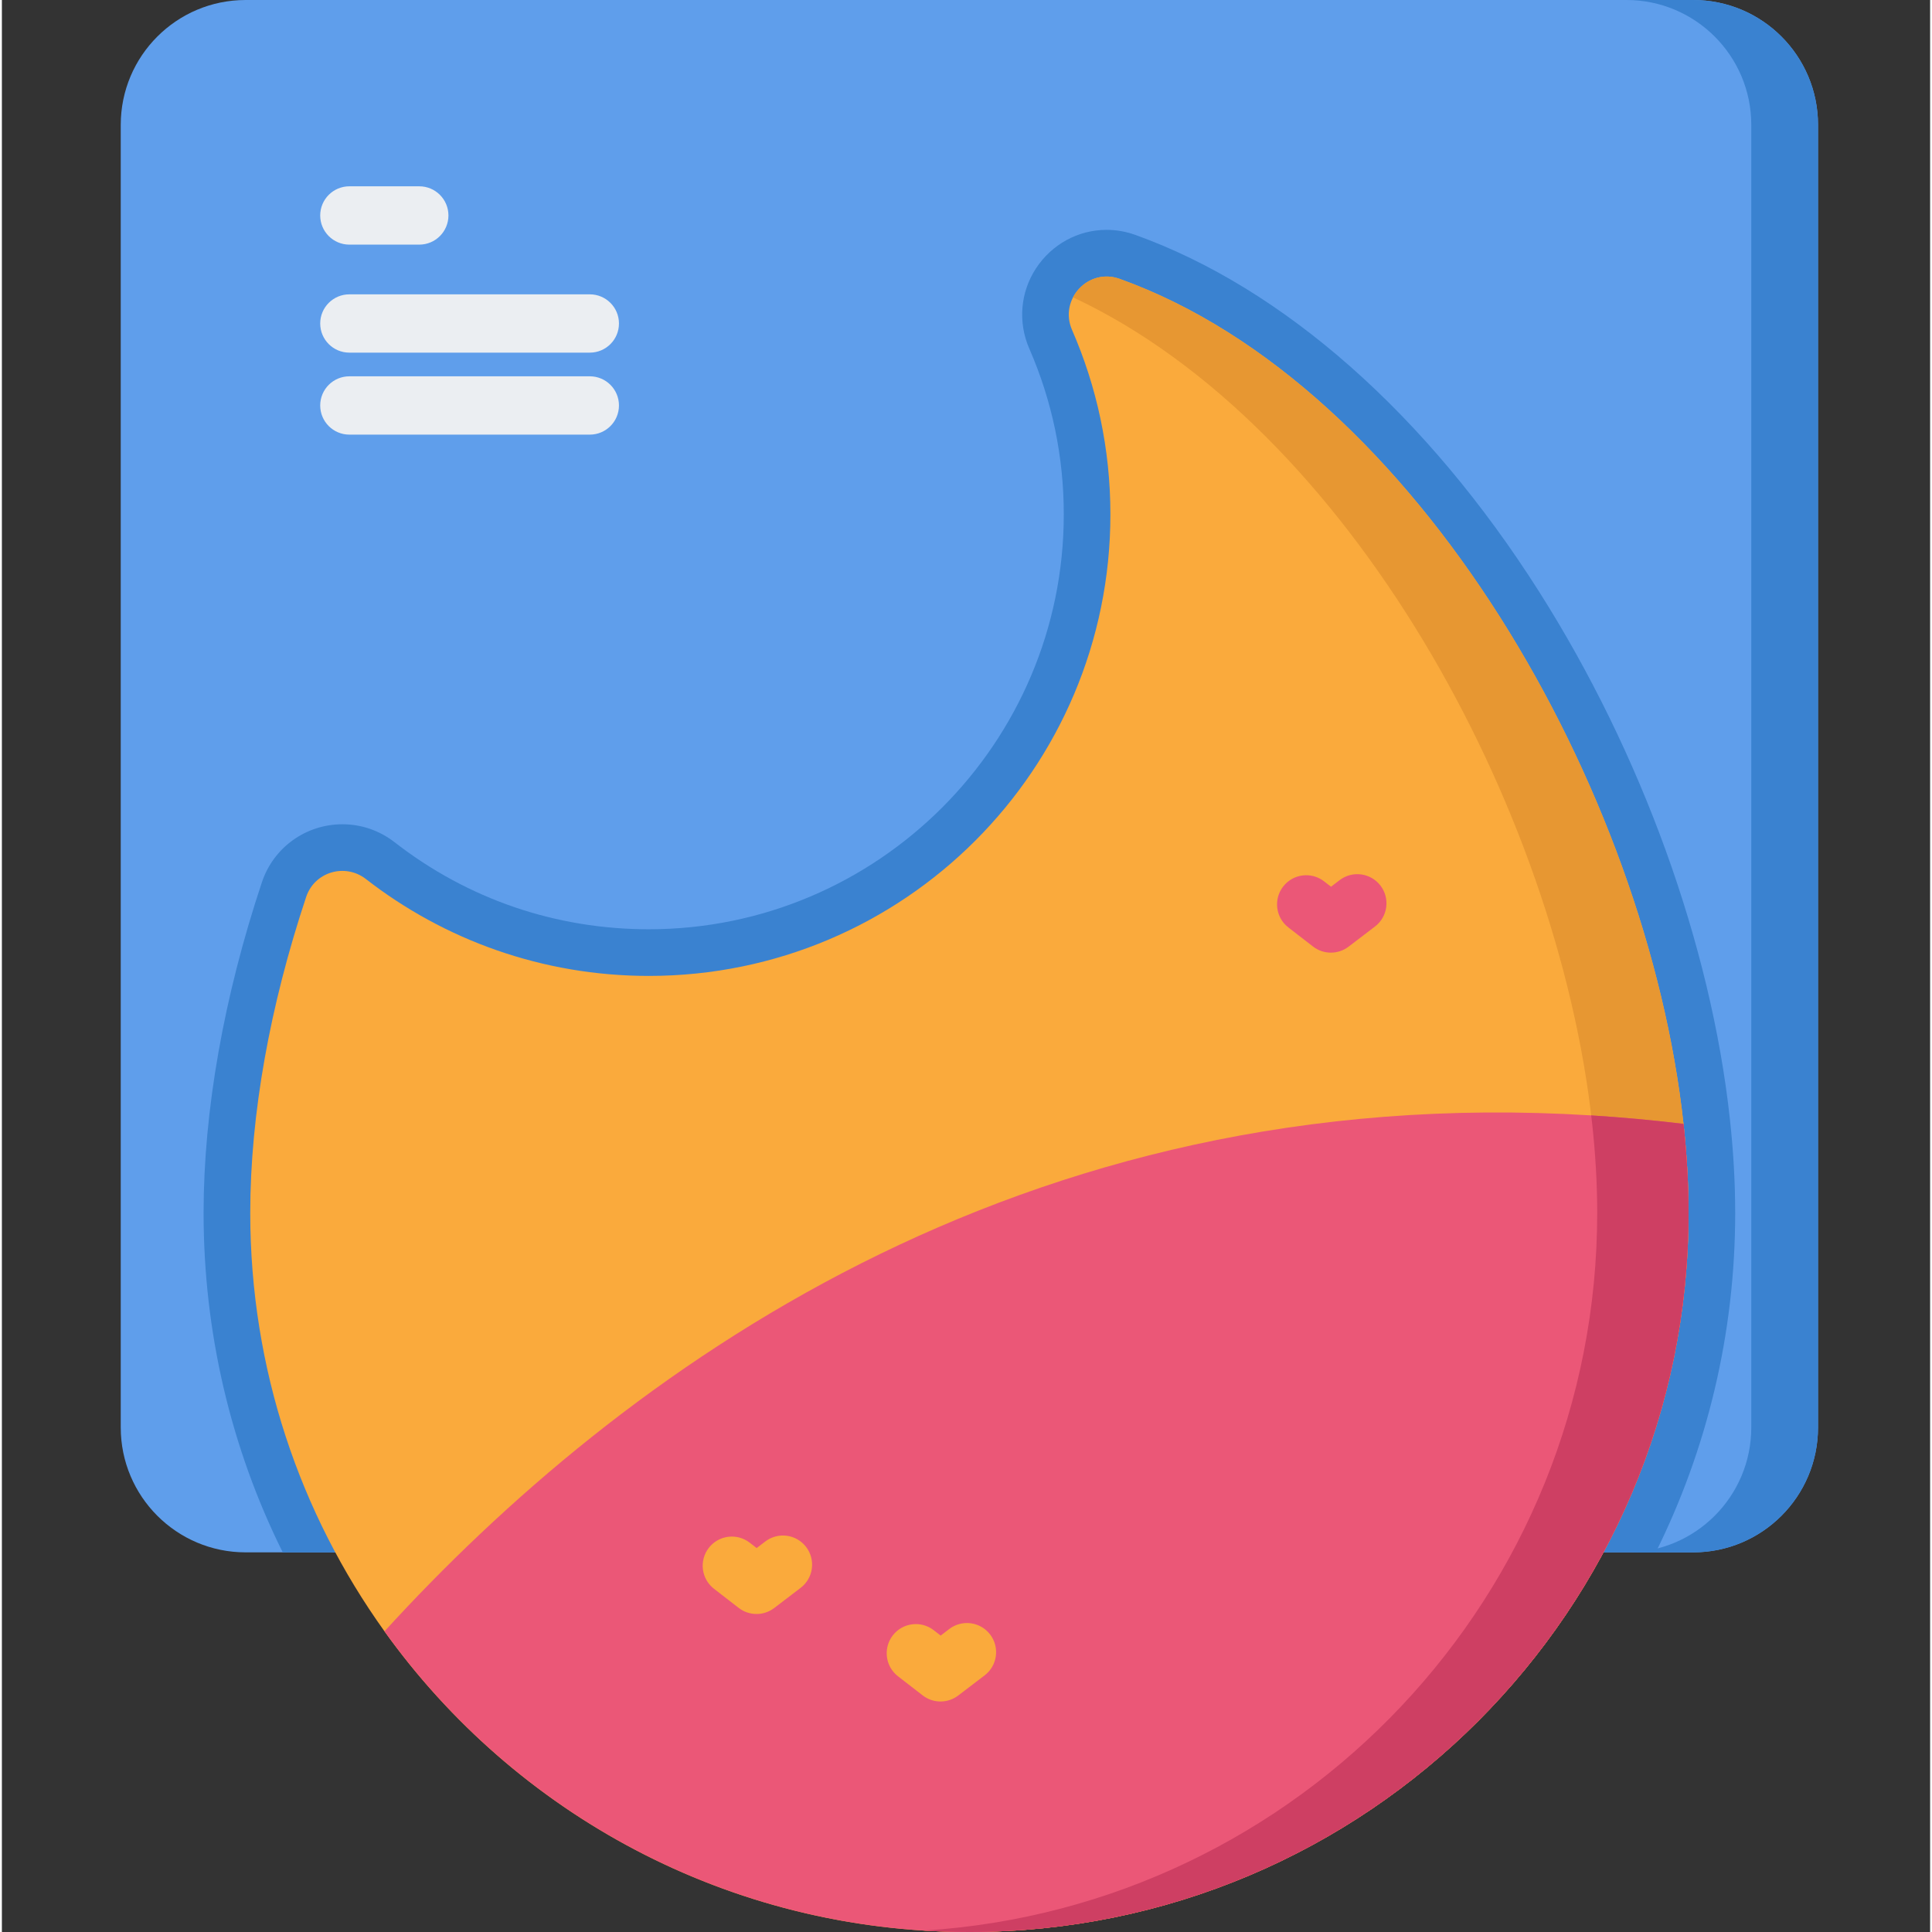 <svg height="512pt" viewBox="-31 0 511 512" width="512pt" xmlns="http://www.w3.org/2000/svg"><rect x="-31" y="0" width="511" height="512" fill="#333333" stroke="none"/><path d="m450.297 33.09v345.203c0 18.273-14.812 33.098-33.09 33.098h-383.617c-18.273 0-33.09-14.824-33.09-33.098v-345.203c0-18.277 14.812-33.09 33.09-33.09h383.621c18.273 0 33.086 14.812 33.086 33.09zm0 0" fill="#5f9eeb"/><path d="m450.297 33.09v345.203c0 18.273-14.812 33.098-33.09 33.098h-17.688c18.277 0 33.09-14.824 33.09-33.098v-345.203c0-18.277-14.812-33.09-33.09-33.09h17.688c18.277 0 33.09 14.812 33.09 33.09zm0 0" fill="#3a82d0"/><path d="m428.344 321.418c0 32.297-7.582 62.852-21.055 89.977h-363.859c-13.797-27.785-20.977-58.371-20.977-89.977 0-26.992 5.348-57.289 15.465-87.641 3.059-9.176 11.629-15.336 21.312-15.336 5.047 0 9.84 1.648 13.855 4.77 19.398 15.082 42.703 23.055 67.363 23.055 60.637 0 109.965-49.324 109.965-109.953 0-15.266-3.082-30.039-9.141-43.926-3.039-6.973-2.379-14.918 1.773-21.262 4.184-6.387 11.176-10.211 18.707-10.211 2.574 0 5.121.453 7.594 1.328 39.25 14.074 77.242 47.625 107.004 94.512 27.125 42.723 45.566 93.652 50.582 139.742.938 8.539 1.41 16.926 1.41 24.922zm0 0" fill="#3a82d0"/><path d="m415.98 321.422c0 105.262-85.328 190.578-190.582 190.578-63.891 0-120.426-31.43-155.004-79.68-22.398-31.242-35.574-69.527-35.574-110.898 0-26.18 5.273-55.078 14.82-83.734 2.219-6.648 10.316-9.027 15.852-4.719 20.703 16.09 46.719 25.66 74.961 25.66 67.551 0 122.316-54.754 122.316-122.312 0-17.375-3.629-33.902-10.164-48.875-3.52-8.066 4.285-16.516 12.574-13.551 78.965 28.293 139.848 135.684 149.469 223.945.875 8.047 1.332 15.93 1.332 23.586zm0 0" fill="#faaa3c"/><path d="m415.98 321.422c0 105.262-85.328 190.578-190.582 190.578-4.055 0-8.086-.133-12.078-.371 99.605-6.254 178.457-89.02 178.457-190.207 0-7.656-.453-15.539-1.328-23.586-9.137-83.777-64.457-184.793-137.582-219.039 2.168-4.176 7.141-6.754 12.312-4.91 78.965 28.297 139.848 135.684 149.469 223.949.875 8.047 1.332 15.93 1.332 23.586zm0 0" fill="#e79732"/><path d="m415.98 321.422c0 105.262-85.328 190.578-190.582 190.578-4.055 0-8.078-.133-12.059-.371-.012 0-.012 0-.02 0-58.898-3.691-110.547-34.125-142.926-79.309 62.387-68.297 167.832-146.145 319.793-136.727 8.016.504 16.172 1.242 24.461 2.242.875 8.047 1.332 15.93 1.332 23.586zm0 0" fill="#eb5777"/><path d="m415.98 321.422c0 105.262-85.328 190.578-190.582 190.578-4.055 0-8.078-.133-12.059-.371 99.594-6.266 178.438-89.031 178.438-190.207 0-7.656-.453-15.539-1.332-23.586-.078-.746-.16-1.492-.262-2.242 8.016.504 16.176 1.242 24.465 2.242.875 8.047 1.332 15.93 1.332 23.586zm0 0" fill="#ce3f63"/><path d="m217.746 450.914c-1.668 0-3.336-.539-4.73-1.617l-6.535-5.062c-3.375-2.613-3.992-7.465-1.379-10.84 2.613-3.375 7.465-3.988 10.84-1.379l1.844 1.43 2.281-1.742c3.395-2.59 8.242-1.934 10.832 1.457 2.586 3.395 1.934 8.242-1.457 10.828l-7.008 5.344c-1.383 1.055-3.035 1.582-4.688 1.582zm0 0" fill="#faaa3c"/><path d="m321.195 252.461c-1.668 0-3.336-.539-4.727-1.617l-6.539-5.062c-3.375-2.613-3.992-7.465-1.379-10.84s7.469-3.992 10.84-1.379l1.844 1.426 2.281-1.742c3.395-2.586 8.242-1.934 10.832 1.457 2.586 3.395 1.934 8.242-1.457 10.832l-7.008 5.344c-1.383 1.055-3.035 1.582-4.688 1.582zm0 0" fill="#eb5777"/><path d="m168.984 427.723c-1.672 0-3.34-.539-4.73-1.617l-6.535-5.062c-3.375-2.613-3.992-7.465-1.379-10.84 2.609-3.375 7.465-3.988 10.84-1.379l1.84 1.43 2.285-1.746c3.395-2.586 8.242-1.934 10.828 1.457 2.59 3.395 1.938 8.242-1.457 10.832l-7.004 5.344c-1.387 1.055-3.039 1.582-4.688 1.582zm0 0" fill="#faaa3c"/><g fill="#ebeef2"><path d="m79.613 64.828h-18.527c-4.27 0-7.727-3.461-7.727-7.727 0-4.266 3.457-7.727 7.727-7.727h18.527c4.27 0 7.727 3.461 7.727 7.727 0 4.266-3.457 7.727-7.727 7.727zm0 0"/><path d="m124.805 93.453h-63.719c-4.27 0-7.727-3.457-7.727-7.723 0-4.27 3.457-7.727 7.727-7.727h63.719c4.27 0 7.727 3.457 7.727 7.727 0 4.266-3.457 7.723-7.727 7.723zm0 0"/><path d="m124.805 115.18h-63.719c-4.27 0-7.727-3.461-7.727-7.727 0-4.27 3.457-7.727 7.727-7.727h63.719c4.27 0 7.727 3.457 7.727 7.727 0 4.266-3.457 7.727-7.727 7.727zm0 0"/></g></svg>